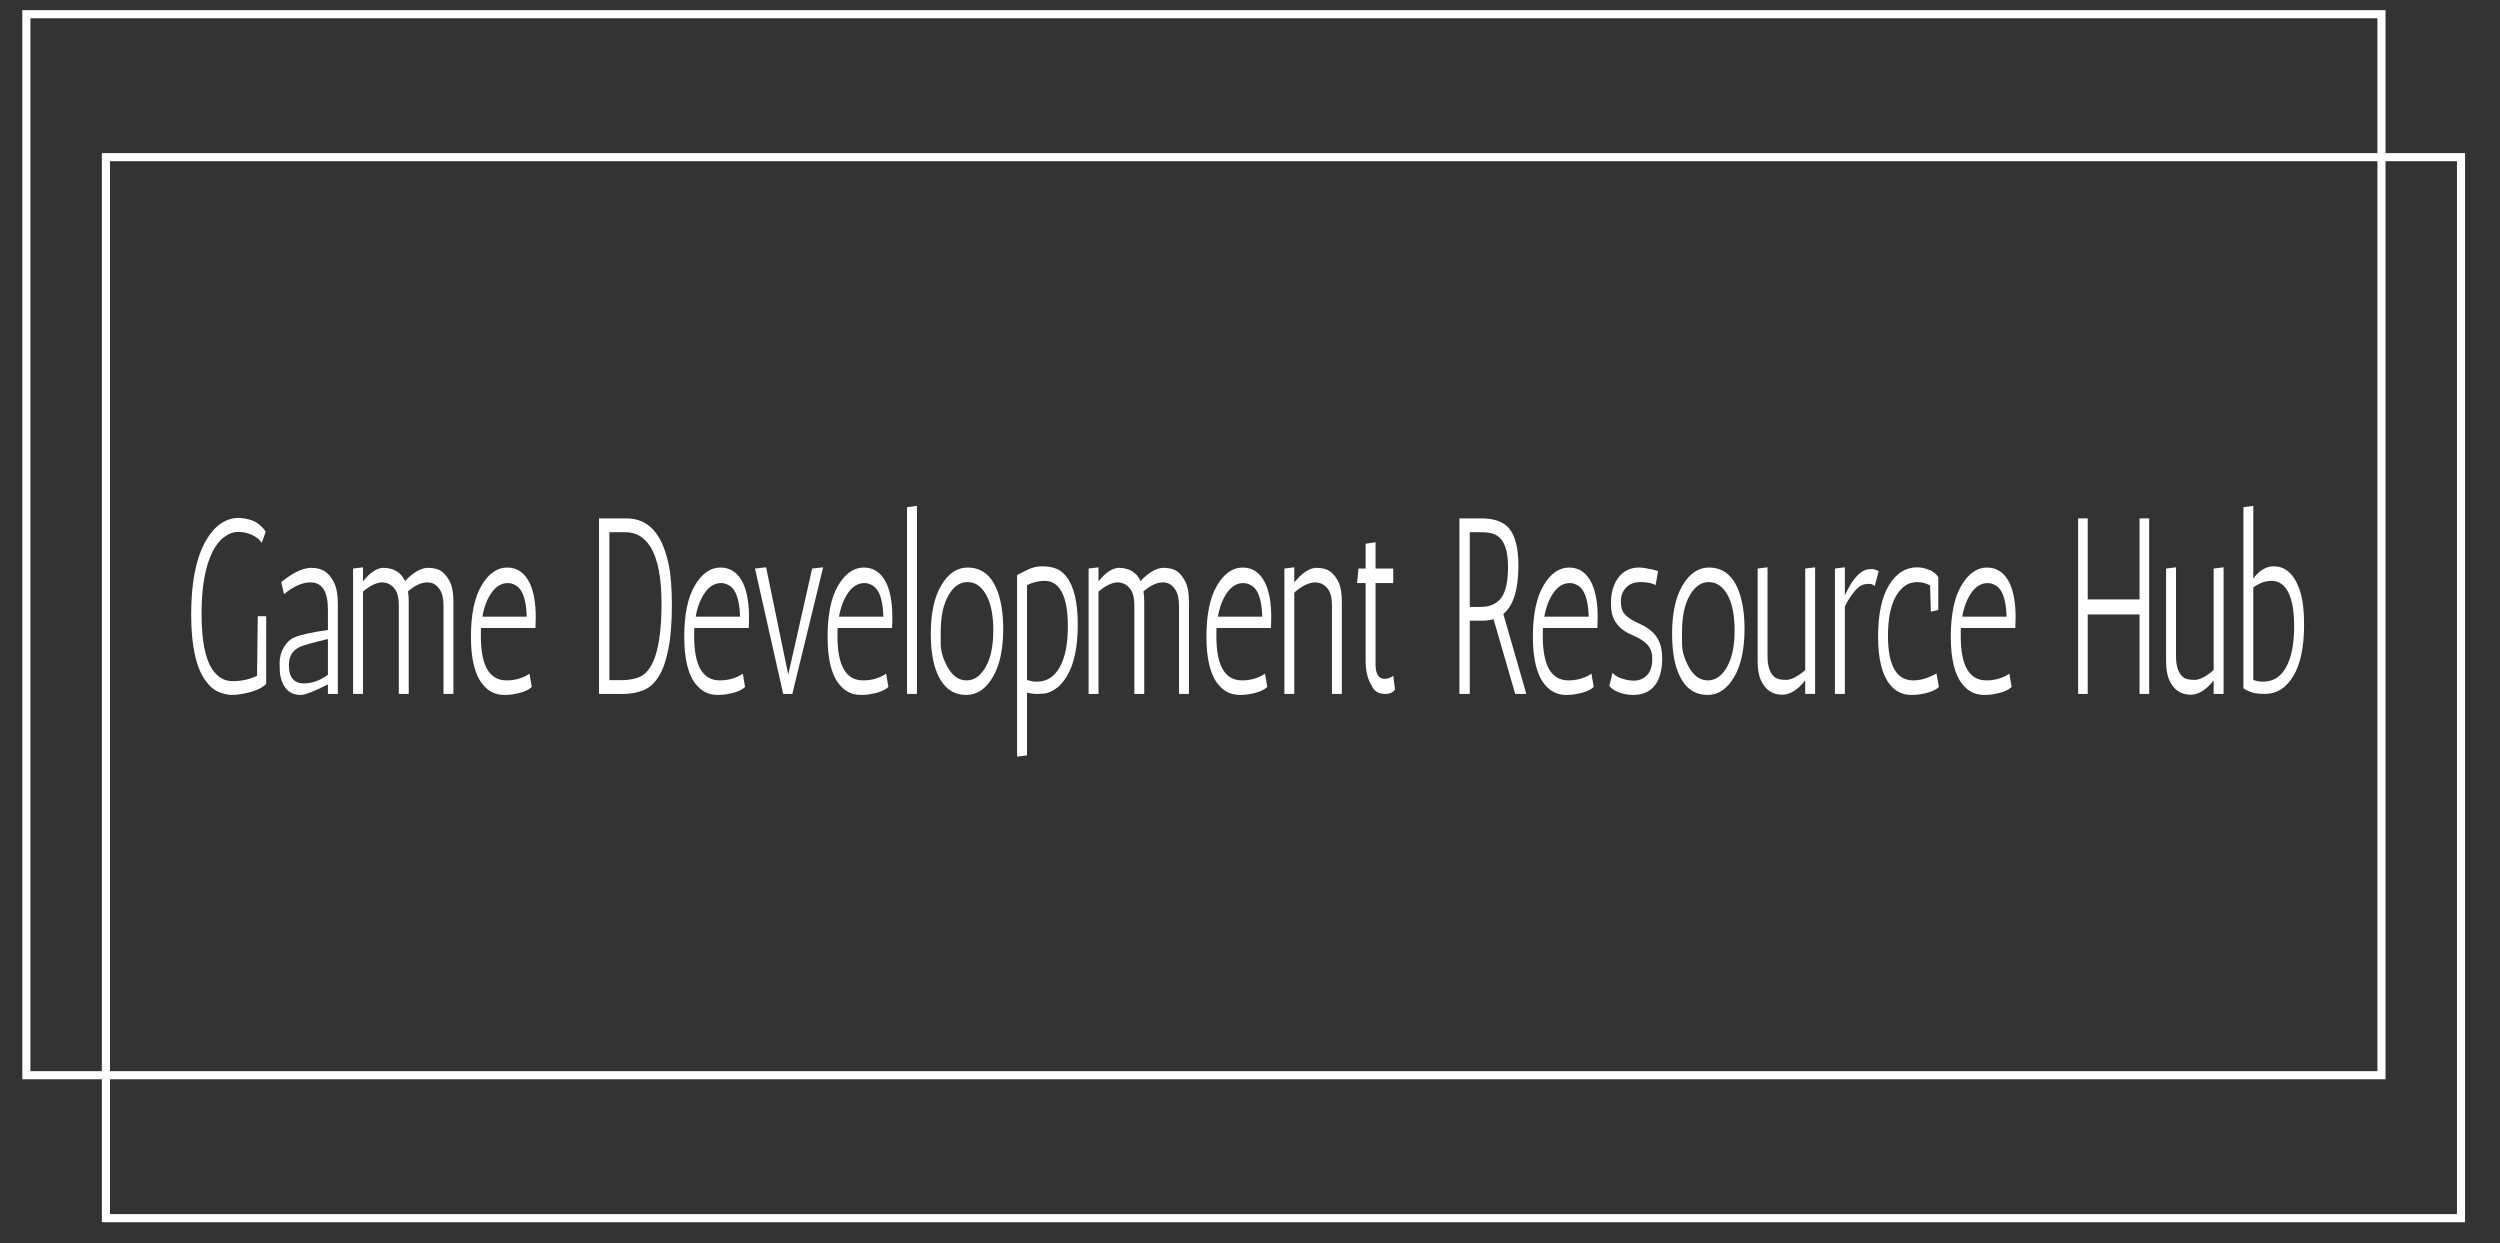 <svg width="189" height="94" viewBox="0 0 189 94" fill="none" xmlns="http://www.w3.org/2000/svg">
<rect x="0" y="0" width="189" height="94" fill="#333333" stroke="none"/>
<path d="M19.788 41.047C19.588 40.719 19.227 40.473 18.704 40.311C18.514 40.246 18.264 40.213 17.957 40.213C17.649 40.213 17.325 40.334 16.982 40.576C16.64 40.815 16.338 41.187 16.076 41.692C15.517 42.804 15.237 44.371 15.237 46.394C15.237 48.416 15.517 49.831 16.076 50.64C16.461 51.211 16.97 51.496 17.605 51.496C18.239 51.496 18.848 51.363 19.432 51.095L19.488 46.583H20.124V51.702C19.786 52.056 19.174 52.309 18.29 52.46C18.044 52.511 17.785 52.536 17.512 52.536C17.24 52.536 16.919 52.464 16.551 52.319C16.182 52.175 15.839 51.881 15.523 51.437C14.81 50.44 14.453 48.779 14.453 46.453C14.453 44.128 14.791 42.329 15.467 41.058C16.143 39.787 17.015 39.152 18.082 39.152L18.451 39.19C18.936 39.265 19.307 39.412 19.564 39.628C19.821 39.841 19.995 40.031 20.088 40.197L19.788 41.047Z" fill="white"/>
<path d="M21.263 44.005C22.102 43.322 22.837 42.963 23.467 42.927C23.965 42.927 24.35 43.032 24.623 43.241C24.897 43.447 25.119 43.738 25.288 44.113C25.457 44.485 25.541 45.005 25.541 45.673V52.46H24.791V51.74C23.739 52.271 23.063 52.536 22.762 52.536H22.729C22.037 52.536 21.564 52.19 21.309 51.496C21.217 51.243 21.166 50.996 21.155 50.754C21.144 50.516 21.138 50.313 21.138 50.147C21.138 49.692 21.246 49.286 21.461 48.929C21.676 48.568 21.933 48.324 22.232 48.197C22.739 47.981 23.592 47.791 24.791 47.629V46.09C24.791 44.715 24.352 44.027 23.477 44.027C22.862 44.027 22.193 44.323 21.471 44.915L21.263 44.005ZM21.84 50.299C21.84 51.209 22.221 51.664 22.983 51.664C23.588 51.664 24.191 51.449 24.791 51.02V48.311C23.592 48.589 22.851 48.804 22.568 48.956C22.082 49.209 21.84 49.656 21.84 50.299Z" fill="white"/>
<path d="M28.838 44.027C28.408 44.063 27.942 44.296 27.442 44.725V52.46H26.694V42.981L27.442 42.889V43.951C27.958 43.304 28.457 42.963 28.94 42.927C29.755 42.927 30.316 43.261 30.623 43.929C31.207 43.297 31.772 42.963 32.319 42.927C32.787 42.927 33.148 43.021 33.403 43.209C33.655 43.4 33.864 43.669 34.028 44.016C34.195 44.362 34.279 44.852 34.279 45.484V52.46H33.528V45.809C33.528 45.339 33.463 44.978 33.334 44.725C33.094 44.26 32.756 44.027 32.319 44.027C31.858 44.027 31.366 44.254 30.844 44.709C30.881 44.962 30.9 45.22 30.9 45.484V52.46H30.152V45.809C30.152 45.339 30.091 44.978 29.968 44.725C29.722 44.26 29.345 44.027 28.838 44.027Z" fill="white"/>
<path d="M36.353 48.1C36.353 50.325 36.999 51.437 38.29 51.437C38.834 51.437 39.334 51.318 39.788 51.079C39.903 51.014 39.983 50.964 40.029 50.928L40.203 51.93C39.933 52.197 39.445 52.386 38.738 52.498C38.538 52.524 38.327 52.536 38.105 52.536C37.46 52.536 36.922 52.271 36.492 51.74C35.899 51.022 35.603 49.821 35.603 48.138C35.603 46.459 35.869 45.168 36.403 44.265C36.939 43.359 37.586 42.906 38.346 42.906C39.108 42.906 39.681 43.31 40.065 44.119C40.357 44.765 40.503 45.619 40.503 46.681C40.503 46.934 40.495 47.199 40.48 47.477H36.363C36.357 47.578 36.353 47.685 36.353 47.797V48.1ZM38.392 44.081C37.916 44.081 37.508 44.319 37.17 44.796C36.832 45.269 36.598 45.877 36.469 46.621H39.821C39.784 45.22 39.454 44.406 38.83 44.178C38.692 44.113 38.546 44.081 38.392 44.081Z" fill="white"/>
<path d="M45.285 39.19H47.36C48.974 39.19 50.026 40.302 50.518 42.526C50.703 43.335 50.795 44.401 50.795 45.722C50.795 47.044 50.707 48.156 50.531 49.059C50.353 49.962 50.103 50.666 49.78 51.171C49.458 51.677 49.068 52.018 48.611 52.195C48.155 52.372 47.642 52.461 47.073 52.461H45.285V39.19ZM46.069 40.235V51.42H47.014C47.414 51.42 47.798 51.363 48.167 51.247C49.396 50.893 50.011 49.017 50.011 45.619C50.011 43.709 49.742 42.299 49.204 41.389C48.736 40.62 48.103 40.235 47.304 40.235H46.069Z" fill="white"/>
<path d="M52.478 48.1C52.478 50.325 53.123 51.437 54.414 51.437C54.961 51.437 55.46 51.318 55.913 51.079C56.029 51.014 56.11 50.964 56.156 50.928L56.328 51.93C56.06 52.197 55.572 52.386 54.865 52.498C54.666 52.524 54.454 52.536 54.23 52.536C53.584 52.536 53.046 52.271 52.616 51.74C52.025 51.022 51.73 49.821 51.73 48.138C51.73 46.459 51.997 45.168 52.53 44.265C53.064 43.359 53.712 42.906 54.473 42.906C55.233 42.906 55.805 43.31 56.189 44.119C56.481 44.765 56.627 45.619 56.627 46.681C56.627 46.934 56.62 47.199 56.604 47.477H52.491C52.482 47.578 52.478 47.685 52.478 47.797V48.1ZM54.52 44.081C54.043 44.081 53.636 44.319 53.298 44.796C52.96 45.269 52.725 45.877 52.593 46.621H55.949C55.909 45.22 55.579 44.406 54.958 44.178C54.819 44.113 54.673 44.081 54.52 44.081Z" fill="white"/>
<path d="M57.078 42.981L57.918 42.889L59.591 51.003L61.399 42.981L62.229 42.889L59.901 52.46H59.209L57.078 42.981Z" fill="white"/>
<path d="M63.313 48.1C63.313 50.325 63.958 51.437 65.249 51.437C65.796 51.437 66.295 51.318 66.748 51.079C66.864 51.014 66.945 50.964 66.991 50.928L67.163 51.93C66.895 52.197 66.407 52.386 65.7 52.498C65.501 52.524 65.289 52.536 65.065 52.536C64.419 52.536 63.881 52.271 63.451 51.74C62.86 51.022 62.565 49.821 62.565 48.138C62.565 46.459 62.832 45.168 63.365 44.265C63.899 43.359 64.547 42.906 65.308 42.906C66.068 42.906 66.64 43.31 67.024 44.119C67.316 44.765 67.462 45.619 67.462 46.681C67.462 46.934 67.455 47.199 67.439 47.477H63.326C63.317 47.578 63.313 47.685 63.313 47.797V48.1ZM65.355 44.081C64.878 44.081 64.471 44.319 64.133 44.796C63.795 45.269 63.56 45.877 63.428 46.621H66.784C66.744 45.22 66.414 44.406 65.793 44.178C65.654 44.113 65.508 44.081 65.355 44.081Z" fill="white"/>
<path d="M68.569 52.46V38.339L69.32 38.242V52.46H68.569Z" fill="white"/>
<path d="M70.575 50.034C70.436 49.427 70.367 48.719 70.367 47.91C70.367 46.358 70.633 45.135 71.164 44.243C71.693 43.352 72.357 42.906 73.156 42.906C74.41 42.906 75.232 43.74 75.623 45.408C75.77 46.015 75.844 46.722 75.844 47.531C75.844 49.088 75.578 50.312 75.047 51.204C74.518 52.092 73.853 52.536 73.054 52.536C71.801 52.536 70.974 51.702 70.575 50.034ZM71.118 47.781V48.653C71.118 49.234 71.3 49.844 71.665 50.483C72.029 51.119 72.5 51.437 73.077 51.437C73.653 51.437 74.132 51.099 74.517 50.424C74.901 49.749 75.093 48.83 75.093 47.667C75.093 46.504 74.913 45.603 74.553 44.964C74.191 44.325 73.72 44.005 73.14 44.005C72.56 44.005 72.078 44.344 71.694 45.023C71.31 45.699 71.118 46.618 71.118 47.781Z" fill="white"/>
<path d="M80.649 51.133C80.396 51.552 80.114 51.867 79.802 52.076C79.491 52.282 79.224 52.397 79.002 52.423C78.778 52.448 78.559 52.461 78.343 52.461C78.128 52.461 77.894 52.43 77.642 52.368V57.108L76.891 57.2V43.474C77.06 43.388 77.319 43.256 77.668 43.079C78.02 42.902 78.393 42.813 78.788 42.813C79.183 42.813 79.525 42.868 79.812 42.976C80.102 43.081 80.37 43.285 80.616 43.588C81.191 44.321 81.479 45.534 81.479 47.228C81.479 48.922 81.202 50.224 80.649 51.133ZM77.642 51.399C77.873 51.489 78.118 51.534 78.38 51.534C79.133 51.534 79.712 51.168 80.118 50.435C80.527 49.702 80.731 48.671 80.731 47.342C80.731 46.017 80.524 45.069 80.109 44.498C79.817 44.108 79.441 43.913 78.982 43.913C78.526 43.913 78.079 44.02 77.642 44.233V51.399Z" fill="white"/>
<path d="M84.443 44.027C84.012 44.063 83.547 44.296 83.046 44.725V52.46H82.299V42.981L83.046 42.889V43.951C83.562 43.304 84.062 42.963 84.545 42.927C85.359 42.927 85.92 43.261 86.228 43.929C86.812 43.297 87.377 42.963 87.924 42.927C88.391 42.927 88.753 43.021 89.007 43.209C89.26 43.4 89.468 43.669 89.633 44.016C89.8 44.362 89.883 44.852 89.883 45.484V52.46H89.132V45.809C89.132 45.339 89.068 44.978 88.938 44.725C88.699 44.26 88.361 44.027 87.924 44.027C87.463 44.027 86.971 44.254 86.448 44.709C86.486 44.962 86.504 45.22 86.504 45.484V52.46H85.757V45.809C85.757 45.339 85.695 44.978 85.572 44.725C85.326 44.26 84.95 44.027 84.443 44.027Z" fill="white"/>
<path d="M91.958 48.1C91.958 50.325 92.604 51.437 93.895 51.437C94.439 51.437 94.939 51.318 95.393 51.079C95.507 51.014 95.587 50.964 95.633 50.928L95.808 51.93C95.538 52.197 95.049 52.386 94.343 52.498C94.143 52.524 93.932 52.536 93.71 52.536C93.065 52.536 92.527 52.271 92.096 51.74C91.504 51.022 91.207 49.821 91.207 48.138C91.207 46.459 91.474 45.168 92.007 44.265C92.543 43.359 93.191 42.906 93.951 42.906C94.712 42.906 95.285 43.31 95.67 44.119C95.962 44.765 96.108 45.619 96.108 46.681C96.108 46.934 96.1 47.199 96.085 47.477H91.968C91.961 47.578 91.958 47.685 91.958 47.797V48.1ZM93.997 44.081C93.52 44.081 93.113 44.319 92.775 44.796C92.437 45.269 92.203 45.877 92.073 46.621H95.426C95.389 45.22 95.058 44.406 94.435 44.178C94.296 44.113 94.15 44.081 93.997 44.081Z" fill="white"/>
<path d="M97.847 44.027C98.424 43.33 98.97 42.963 99.483 42.927C99.953 42.927 100.314 43.021 100.567 43.209C100.822 43.4 101.031 43.669 101.196 44.016C101.361 44.362 101.443 44.852 101.443 45.484V52.46H100.695V45.809C100.695 45.339 100.634 44.978 100.511 44.725C100.265 44.26 99.888 44.027 99.381 44.027C98.896 44.063 98.385 44.321 97.847 44.801V52.46H97.099V42.981L97.847 42.889V44.027Z" fill="white"/>
<path d="M105.467 52.119C105.329 52.347 105.079 52.461 104.716 52.461C104.209 52.461 103.868 52.246 103.692 51.816C103.391 51.35 103.241 50.718 103.241 49.92V44.081H102.596L102.701 42.981H103.241V41.107L103.992 40.993V42.981H105.329V44.081H103.992V50.223C103.992 50.956 104.222 51.323 104.684 51.323C104.883 51.323 105.099 51.247 105.329 51.096L105.467 52.119Z" fill="white"/>
<path d="M114.791 42.754C114.791 44.574 114.411 45.794 113.651 46.416L115.39 52.461H114.55L112.914 46.811C112.637 46.887 112.333 46.925 112.001 46.925H111.115V52.461H110.332V39.19H112.001C112.939 39.19 113.623 39.43 114.053 39.91C114.545 40.455 114.791 41.403 114.791 42.754ZM111.115 40.235V45.885H111.945C112.628 45.885 113.143 45.657 113.49 45.202C113.835 44.747 114.007 43.956 114.007 42.83C114.007 41.389 113.607 40.555 112.808 40.327C112.556 40.266 112.268 40.235 111.945 40.235H111.115Z" fill="white"/>
<path d="M116.635 48.1C116.635 50.325 117.281 51.437 118.572 51.437C119.118 51.437 119.618 51.318 120.07 51.079C120.186 51.014 120.268 50.964 120.314 50.928L120.485 51.93C120.217 52.197 119.73 52.386 119.023 52.498C118.823 52.524 118.611 52.536 118.387 52.536C117.742 52.536 117.204 52.271 116.773 51.74C116.183 51.022 115.887 49.821 115.887 48.138C115.887 46.459 116.154 45.168 116.688 44.265C117.221 43.359 117.869 42.906 118.631 42.906C119.39 42.906 119.962 43.31 120.347 44.119C120.639 44.765 120.785 45.619 120.785 46.681C120.785 46.934 120.777 47.199 120.762 47.477H116.648C116.639 47.578 116.635 47.685 116.635 47.797V48.1ZM118.677 44.081C118.2 44.081 117.793 44.319 117.455 44.796C117.117 45.269 116.882 45.877 116.75 46.621H120.106C120.067 45.22 119.736 44.406 119.115 44.178C118.977 44.113 118.831 44.081 118.677 44.081Z" fill="white"/>
<path d="M125.165 44.233C124.888 44.081 124.512 44.005 124.035 44.005C123.559 44.005 123.19 44.144 122.929 44.422C122.667 44.7 122.537 45.045 122.537 45.457C122.537 45.868 122.614 46.168 122.767 46.356C122.921 46.547 123.113 46.71 123.344 46.843C123.574 46.973 123.825 47.102 124.098 47.228C124.372 47.354 124.625 47.519 124.855 47.721C125.393 48.176 125.662 48.853 125.662 49.752C125.662 50.648 125.475 51.336 125.102 51.816C124.729 52.296 124.186 52.536 123.472 52.536C123.11 52.536 122.762 52.477 122.428 52.358C122.094 52.238 121.839 52.071 121.661 51.854L121.914 50.852C122.092 51.105 122.45 51.287 122.988 51.399C123.157 51.439 123.329 51.458 123.505 51.458C123.905 51.458 124.239 51.323 124.509 51.052C124.777 50.778 124.911 50.362 124.911 49.806C124.911 49.427 124.834 49.131 124.681 48.918C124.527 48.701 124.335 48.521 124.104 48.376C123.874 48.232 123.622 48.102 123.35 47.986C123.078 47.874 122.827 47.726 122.596 47.542C122.365 47.358 122.173 47.118 122.02 46.822C121.866 46.526 121.789 46.125 121.789 45.619C121.789 44.796 121.981 44.139 122.365 43.648C122.75 43.153 123.265 42.906 123.91 42.906C124.07 42.906 124.235 42.922 124.404 42.954C124.573 42.987 124.727 43.016 124.865 43.041L125.349 43.171L125.165 44.233Z" fill="white"/>
<path d="M126.617 50.034C126.479 49.427 126.41 48.719 126.41 47.91C126.41 46.358 126.675 45.135 127.207 44.243C127.736 43.352 128.4 42.906 129.199 42.906C130.453 42.906 131.275 43.74 131.666 45.408C131.813 46.015 131.886 46.722 131.886 47.531C131.886 49.088 131.621 50.312 131.089 51.204C130.56 52.092 129.896 52.536 129.097 52.536C127.843 52.536 127.017 51.702 126.617 50.034ZM127.161 47.781V48.653C127.161 49.234 127.343 49.844 127.707 50.483C128.072 51.119 128.543 51.437 129.12 51.437C129.695 51.437 130.175 51.099 130.559 50.424C130.943 49.749 131.136 48.83 131.136 47.667C131.136 46.504 130.956 45.603 130.595 44.964C130.233 44.325 129.762 44.005 129.183 44.005C128.603 44.005 128.121 44.344 127.737 45.023C127.353 45.699 127.161 46.618 127.161 47.781Z" fill="white"/>
<path d="M134.238 51.247C134.407 51.348 134.676 51.399 135.045 51.399C135.414 51.399 135.89 51.153 136.474 50.662V42.981L137.222 42.889V52.46H136.474V51.437C135.905 52.159 135.325 52.52 134.732 52.52C133.994 52.52 133.461 52.159 133.131 51.437C132.962 51.083 132.878 50.59 132.878 49.958V42.981L133.625 42.889V49.638C133.625 50.422 133.83 50.958 134.238 51.247Z" fill="white"/>
<path d="M141.73 44.308C141.607 44.196 141.477 44.14 141.338 44.14C141.2 44.14 141.123 44.146 141.108 44.157C140.816 44.157 140.522 44.332 140.225 44.682C139.929 45.029 139.677 45.417 139.471 45.847V52.46H138.72V42.981L139.471 42.889V45.013C139.754 44.417 139.996 44 140.196 43.761C140.564 43.306 140.918 43.066 141.256 43.041C141.302 43.026 141.387 43.019 141.51 43.019C141.633 43.019 141.806 43.07 142.03 43.171L141.73 44.308Z" fill="white"/>
<path d="M145.913 44.254C145.599 44.088 145.276 44.005 144.945 44.005C144.277 44.005 143.741 44.359 143.337 45.067C142.933 45.774 142.731 46.773 142.731 48.062C142.731 50.312 143.366 51.437 144.635 51.437C145.142 51.437 145.665 51.298 146.203 51.02C146.31 50.969 146.375 50.931 146.397 50.906L146.581 51.93C146.313 52.197 145.826 52.386 145.119 52.498C144.919 52.524 144.707 52.536 144.483 52.536C143.831 52.536 143.293 52.271 142.87 51.74C142.279 51.007 141.984 49.801 141.984 48.122C141.984 46.439 142.258 45.146 142.807 44.243C143.356 43.34 144.065 42.889 144.935 42.889C145.211 42.889 145.504 42.949 145.814 43.068C146.126 43.187 146.366 43.373 146.535 43.626V46.112L145.972 46.242L145.913 44.254Z" fill="white"/>
<path d="M148.231 48.1C148.231 50.325 148.877 51.437 150.168 51.437C150.712 51.437 151.212 51.318 151.666 51.079C151.78 51.014 151.861 50.964 151.907 50.928L152.081 51.93C151.811 52.197 151.323 52.386 150.616 52.498C150.416 52.524 150.205 52.536 149.983 52.536C149.338 52.536 148.8 52.271 148.37 51.74C147.777 51.022 147.48 49.821 147.48 48.138C147.48 46.459 147.747 45.168 148.281 44.265C148.816 43.359 149.464 42.906 150.224 42.906C150.986 42.906 151.559 43.31 151.943 44.119C152.235 44.765 152.381 45.619 152.381 46.681C152.381 46.934 152.373 47.199 152.358 47.477H148.241C148.235 47.578 148.231 47.685 148.231 47.797V48.1ZM150.27 44.081C149.793 44.081 149.386 44.319 149.048 44.796C148.71 45.269 148.476 45.877 148.347 46.621H151.699C151.662 45.22 151.331 44.406 150.708 44.178C150.57 44.113 150.424 44.081 150.27 44.081Z" fill="white"/>
<path d="M157.107 52.461V39.19H157.831V45.316H161.75V39.19H162.478V52.461H161.75V46.453H157.831V52.461H157.107Z" fill="white"/>
<path d="M165.116 51.247C165.285 51.348 165.554 51.399 165.923 51.399C166.292 51.399 166.768 51.153 167.352 50.662V42.981L168.103 42.889V52.46H167.352V51.437C166.784 52.159 166.204 52.52 165.613 52.52C164.876 52.52 164.341 52.159 164.01 51.437C163.841 51.083 163.756 50.59 163.756 49.958V42.981L164.507 42.889V49.638C164.507 50.422 164.71 50.958 165.116 51.247Z" fill="white"/>
<path d="M170.349 43.74C170.804 43.122 171.319 42.813 171.894 42.813C172.877 42.813 173.566 43.527 173.959 44.953C174.112 45.534 174.189 46.287 174.189 47.212C174.189 48.916 173.916 50.218 173.369 51.117C172.825 52.013 172.118 52.46 171.248 52.46C170.741 52.46 170.355 52.404 170.089 52.292C169.826 52.177 169.663 52.089 169.602 52.027V38.339L170.349 38.242V43.74ZM170.349 44.406V51.399C170.573 51.489 170.816 51.534 171.077 51.534C171.846 51.534 172.431 51.168 172.832 50.435C173.236 49.702 173.438 48.671 173.438 47.342C173.438 46.016 173.235 45.069 172.829 44.498C172.544 44.108 172.175 43.913 171.723 43.913C171.268 43.913 170.81 44.077 170.349 44.406Z" fill="white"/>
<path d="M180.039 1.075H1.993V81.286H180.039V1.075Z" stroke="white" stroke-width="0.612"/>
<path d="M186.052 11.881H8.007V92.092H186.052V11.881Z" stroke="white" stroke-width="0.612"/>
</svg>
